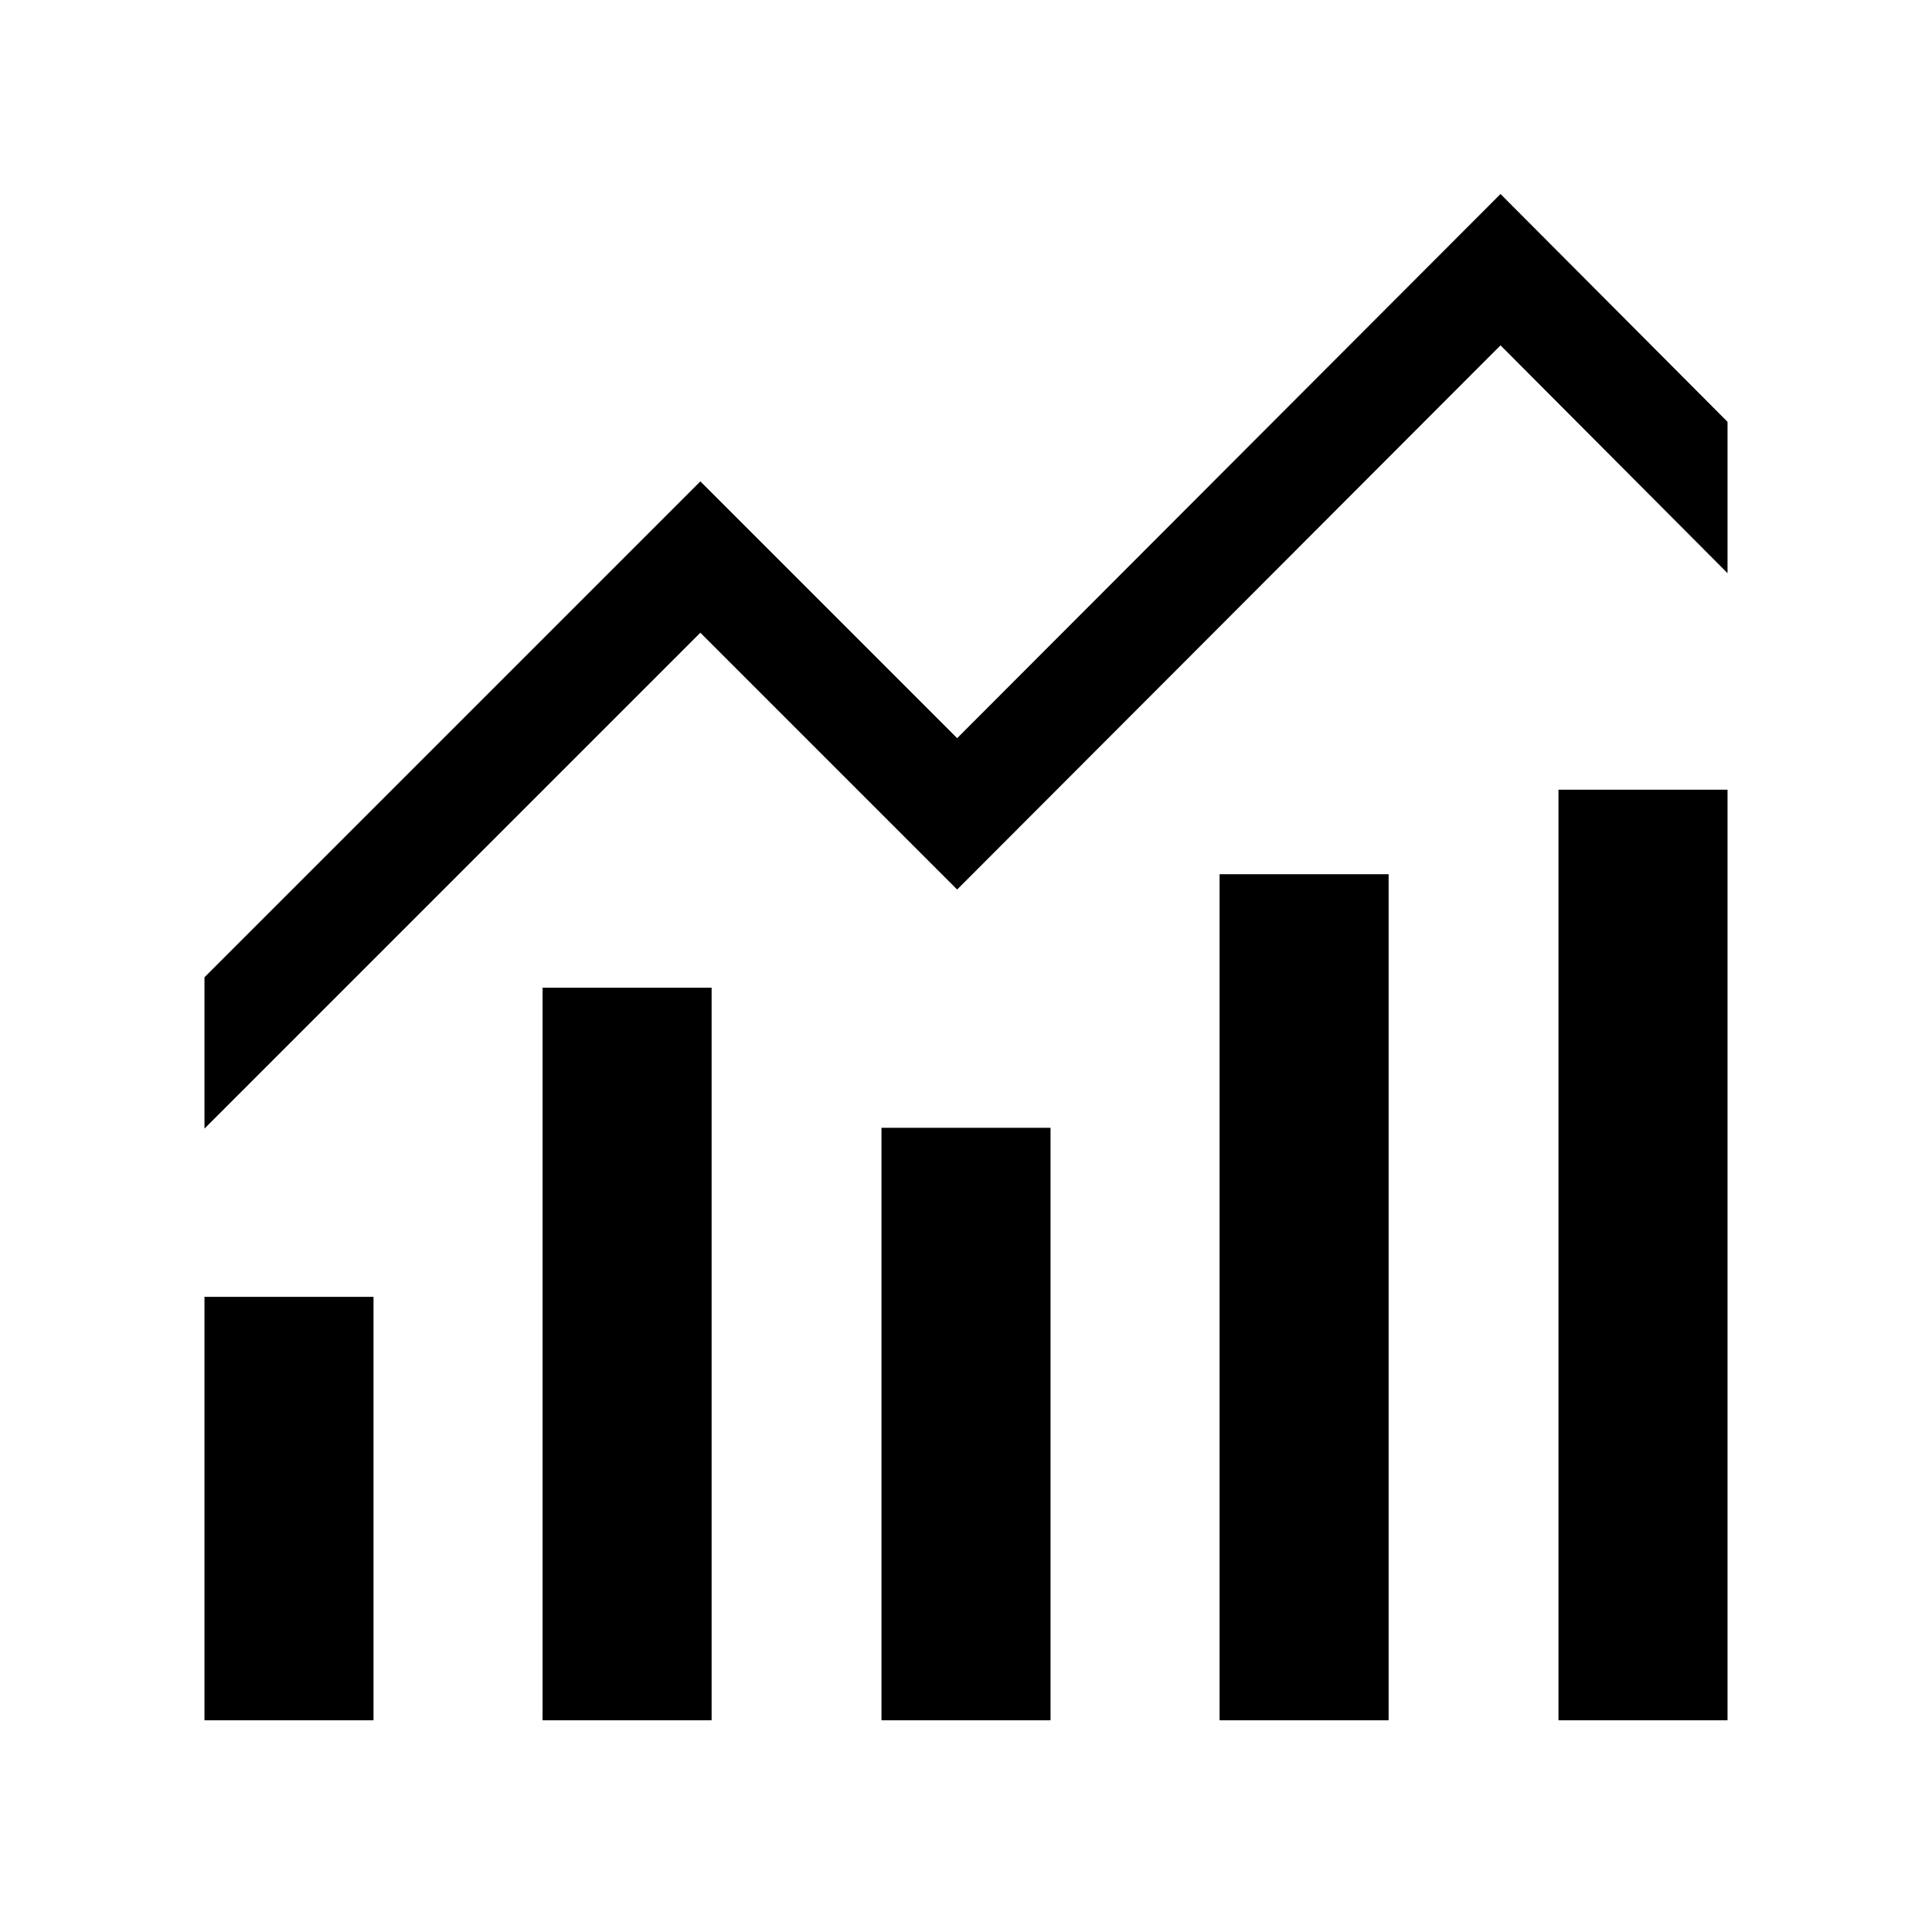 <svg xmlns="http://www.w3.org/2000/svg" aria-hidden="true" focusable="false" viewBox="0 0 24 24">
  <rect class="cls-1" x="2.54" y="16.11" width="2.1" height="5.26"/>
  <rect class="cls-1" x="6.74" y="12.27" width="2.1" height="9.1"/>
  <rect class="cls-1" x="10.95" y="14.01" width="2.1" height="7.36"/>
  <rect class="cls-1" x="15.15" y="10.86" width="2.1" height="10.51"/>
  <rect class="cls-1" x="19.36" y="9.81" width="2.1" height="11.56"/>
  <polygon class="cls-1" points="11.89 11.05 18.64 4.29 21.46 7.12 21.46 5.24 18.64 2.41 11.89 9.17 8.7 5.98 2.54 12.14 2.54 14.02 8.7 7.86 11.89 11.05"/>
</svg>